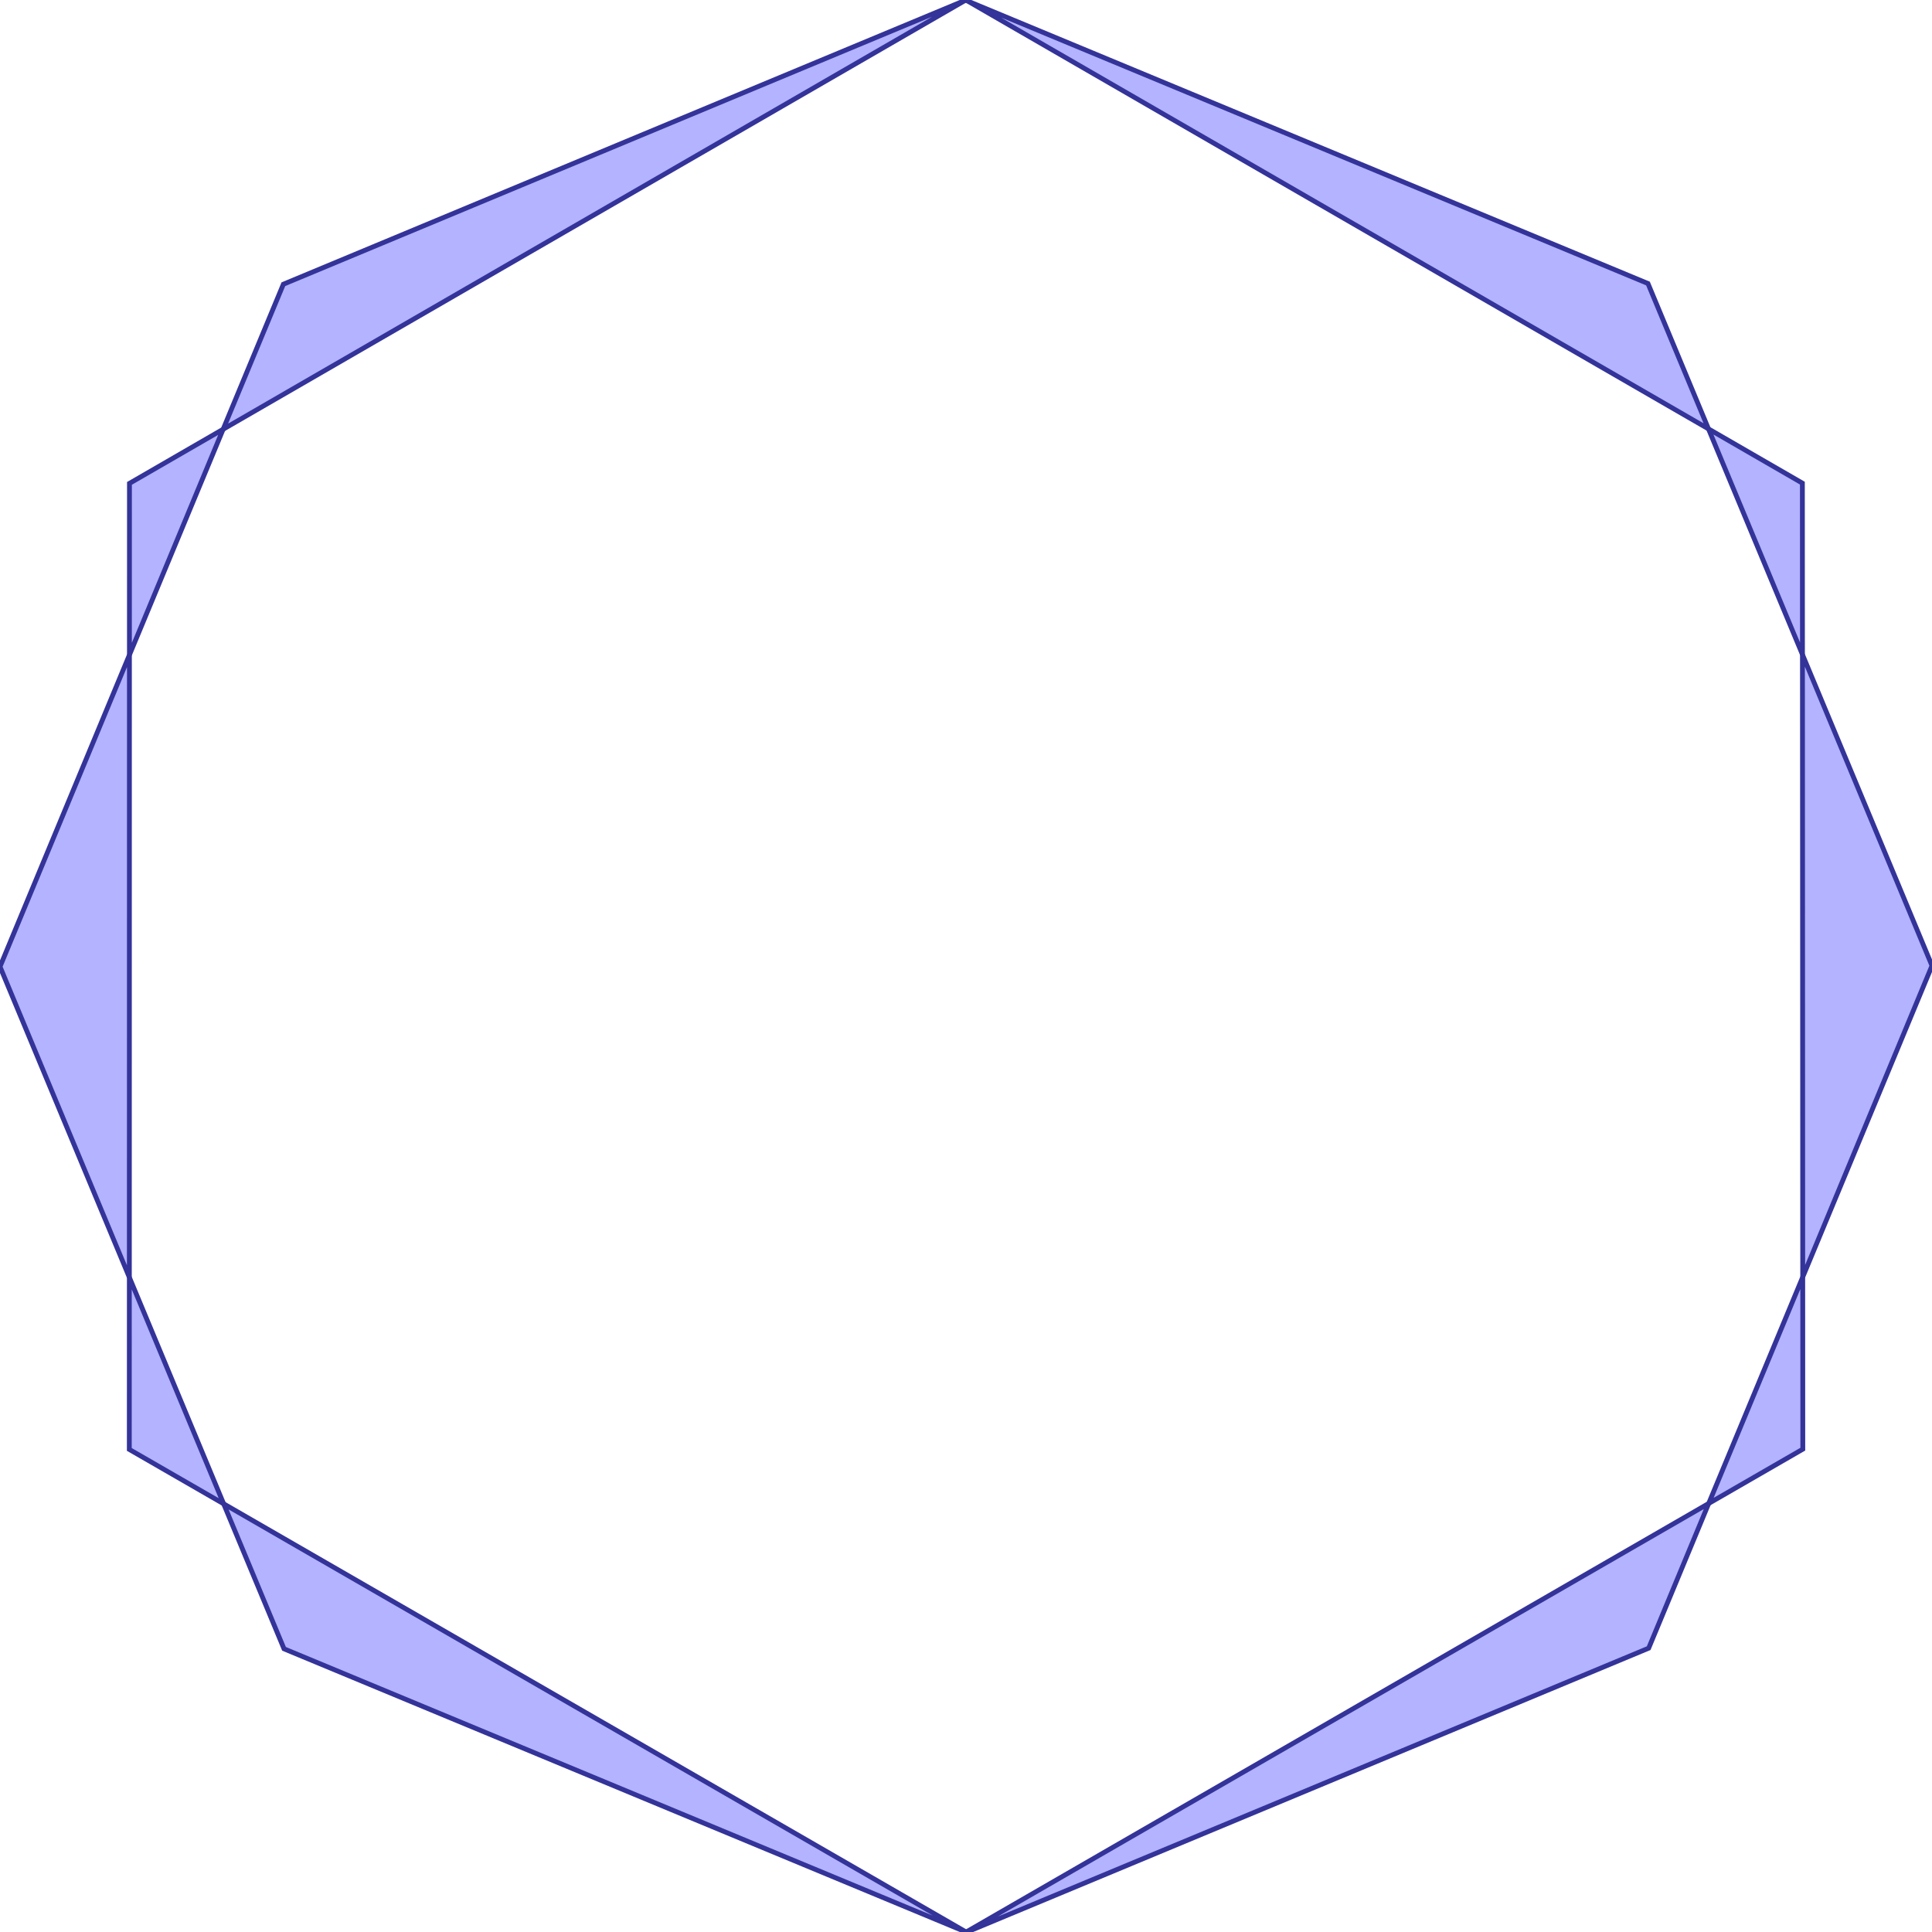 <?xml version="1.0" standalone="no"?>
<!DOCTYPE svg PUBLIC "-//W3C//DTD SVG 1.1//EN"
"http://www.w3.org/Graphics/SVG/1.1/DTD/svg11.dtd">
<svg  version="1.1" xmlns="http://www.w3.org/2000/svg" xmlns:xlink="http://www.w3.org/1999/xlink" viewBox="0 0 50.037 50.042">
<g title="A + B (CGAL EPECK)" fill-rule="evenodd">
<path d="M 46.682,16.953 L 46.689,33.074 L 50.037,25.011 L 46.682,16.953 z" style="fill-opacity:0.3;fill:rgb(0,0,255);stroke:rgb(51,51,153);stroke-width:0.125" />
<path d="M 46.682,16.953 L 46.68,12.513 L 44.248,11.108 L 46.682,16.953 z" style="fill-opacity:0.3;fill:rgb(0,0,255);stroke:rgb(51,51,153);stroke-width:0.125" />
<path d="M 46.689,33.074 L 44.254,38.938 L 46.691,37.532 L 46.689,33.074 z" style="fill-opacity:0.3;fill:rgb(0,0,255);stroke:rgb(51,51,153);stroke-width:0.125" />
<path d="M 25.022,50.038 L 25.031,50.042 L 42.699,42.686 L 44.254,38.938 L 25.022,50.038 z" style="fill-opacity:0.3;fill:rgb(0,0,255);stroke:rgb(51,51,153);stroke-width:0.125" />
<path d="M 25.022,50.038 L 25.022,50.038 L 25.022,50.038 L 25.022,50.038 z" style="fill-opacity:0.3;fill:rgb(0,0,255);stroke:rgb(51,51,153);stroke-width:0.125" />
<path d="M 5.779,11.117 L 25.006,0.005 L 25.006,0.005 L 7.339,7.361 L 5.779,11.117 z" style="fill-opacity:0.3;fill:rgb(0,0,255);stroke:rgb(51,51,153);stroke-width:0.125" />
<path d="M 5.779,11.117 L 3.353,12.519 L 3.352,16.962 L 5.779,11.117 z" style="fill-opacity:0.3;fill:rgb(0,0,255);stroke:rgb(51,51,153);stroke-width:0.125" />
<path d="M 25.006,0.005 L 25.067,0.03 L 25.015,4.17480e-19 L 25.006,0.005 z" style="fill-opacity:0.3;fill:rgb(0,0,255);stroke:rgb(51,51,153);stroke-width:0.125" />
<path d="M 25.067,0.03 L 44.248,11.108 L 42.681,7.343 L 25.067,0.03 z" style="fill-opacity:0.3;fill:rgb(0,0,255);stroke:rgb(51,51,153);stroke-width:0.125" />
<path d="M 3.35,33.082 L 3.352,16.962 L -1.21582e-19,25.036 L 3.35,33.082 z" style="fill-opacity:0.3;fill:rgb(0,0,255);stroke:rgb(51,51,153);stroke-width:0.125" />
<path d="M 3.35,33.082 L 3.349,37.539 L 5.792,38.947 L 3.35,33.082 z" style="fill-opacity:0.3;fill:rgb(0,0,255);stroke:rgb(51,51,153);stroke-width:0.125" />
<path d="M 25.022,50.038 L 5.792,38.947 L 7.356,42.703 L 25.022,50.038 z" style="fill-opacity:0.3;fill:rgb(0,0,255);stroke:rgb(51,51,153);stroke-width:0.125" />
</g></svg>